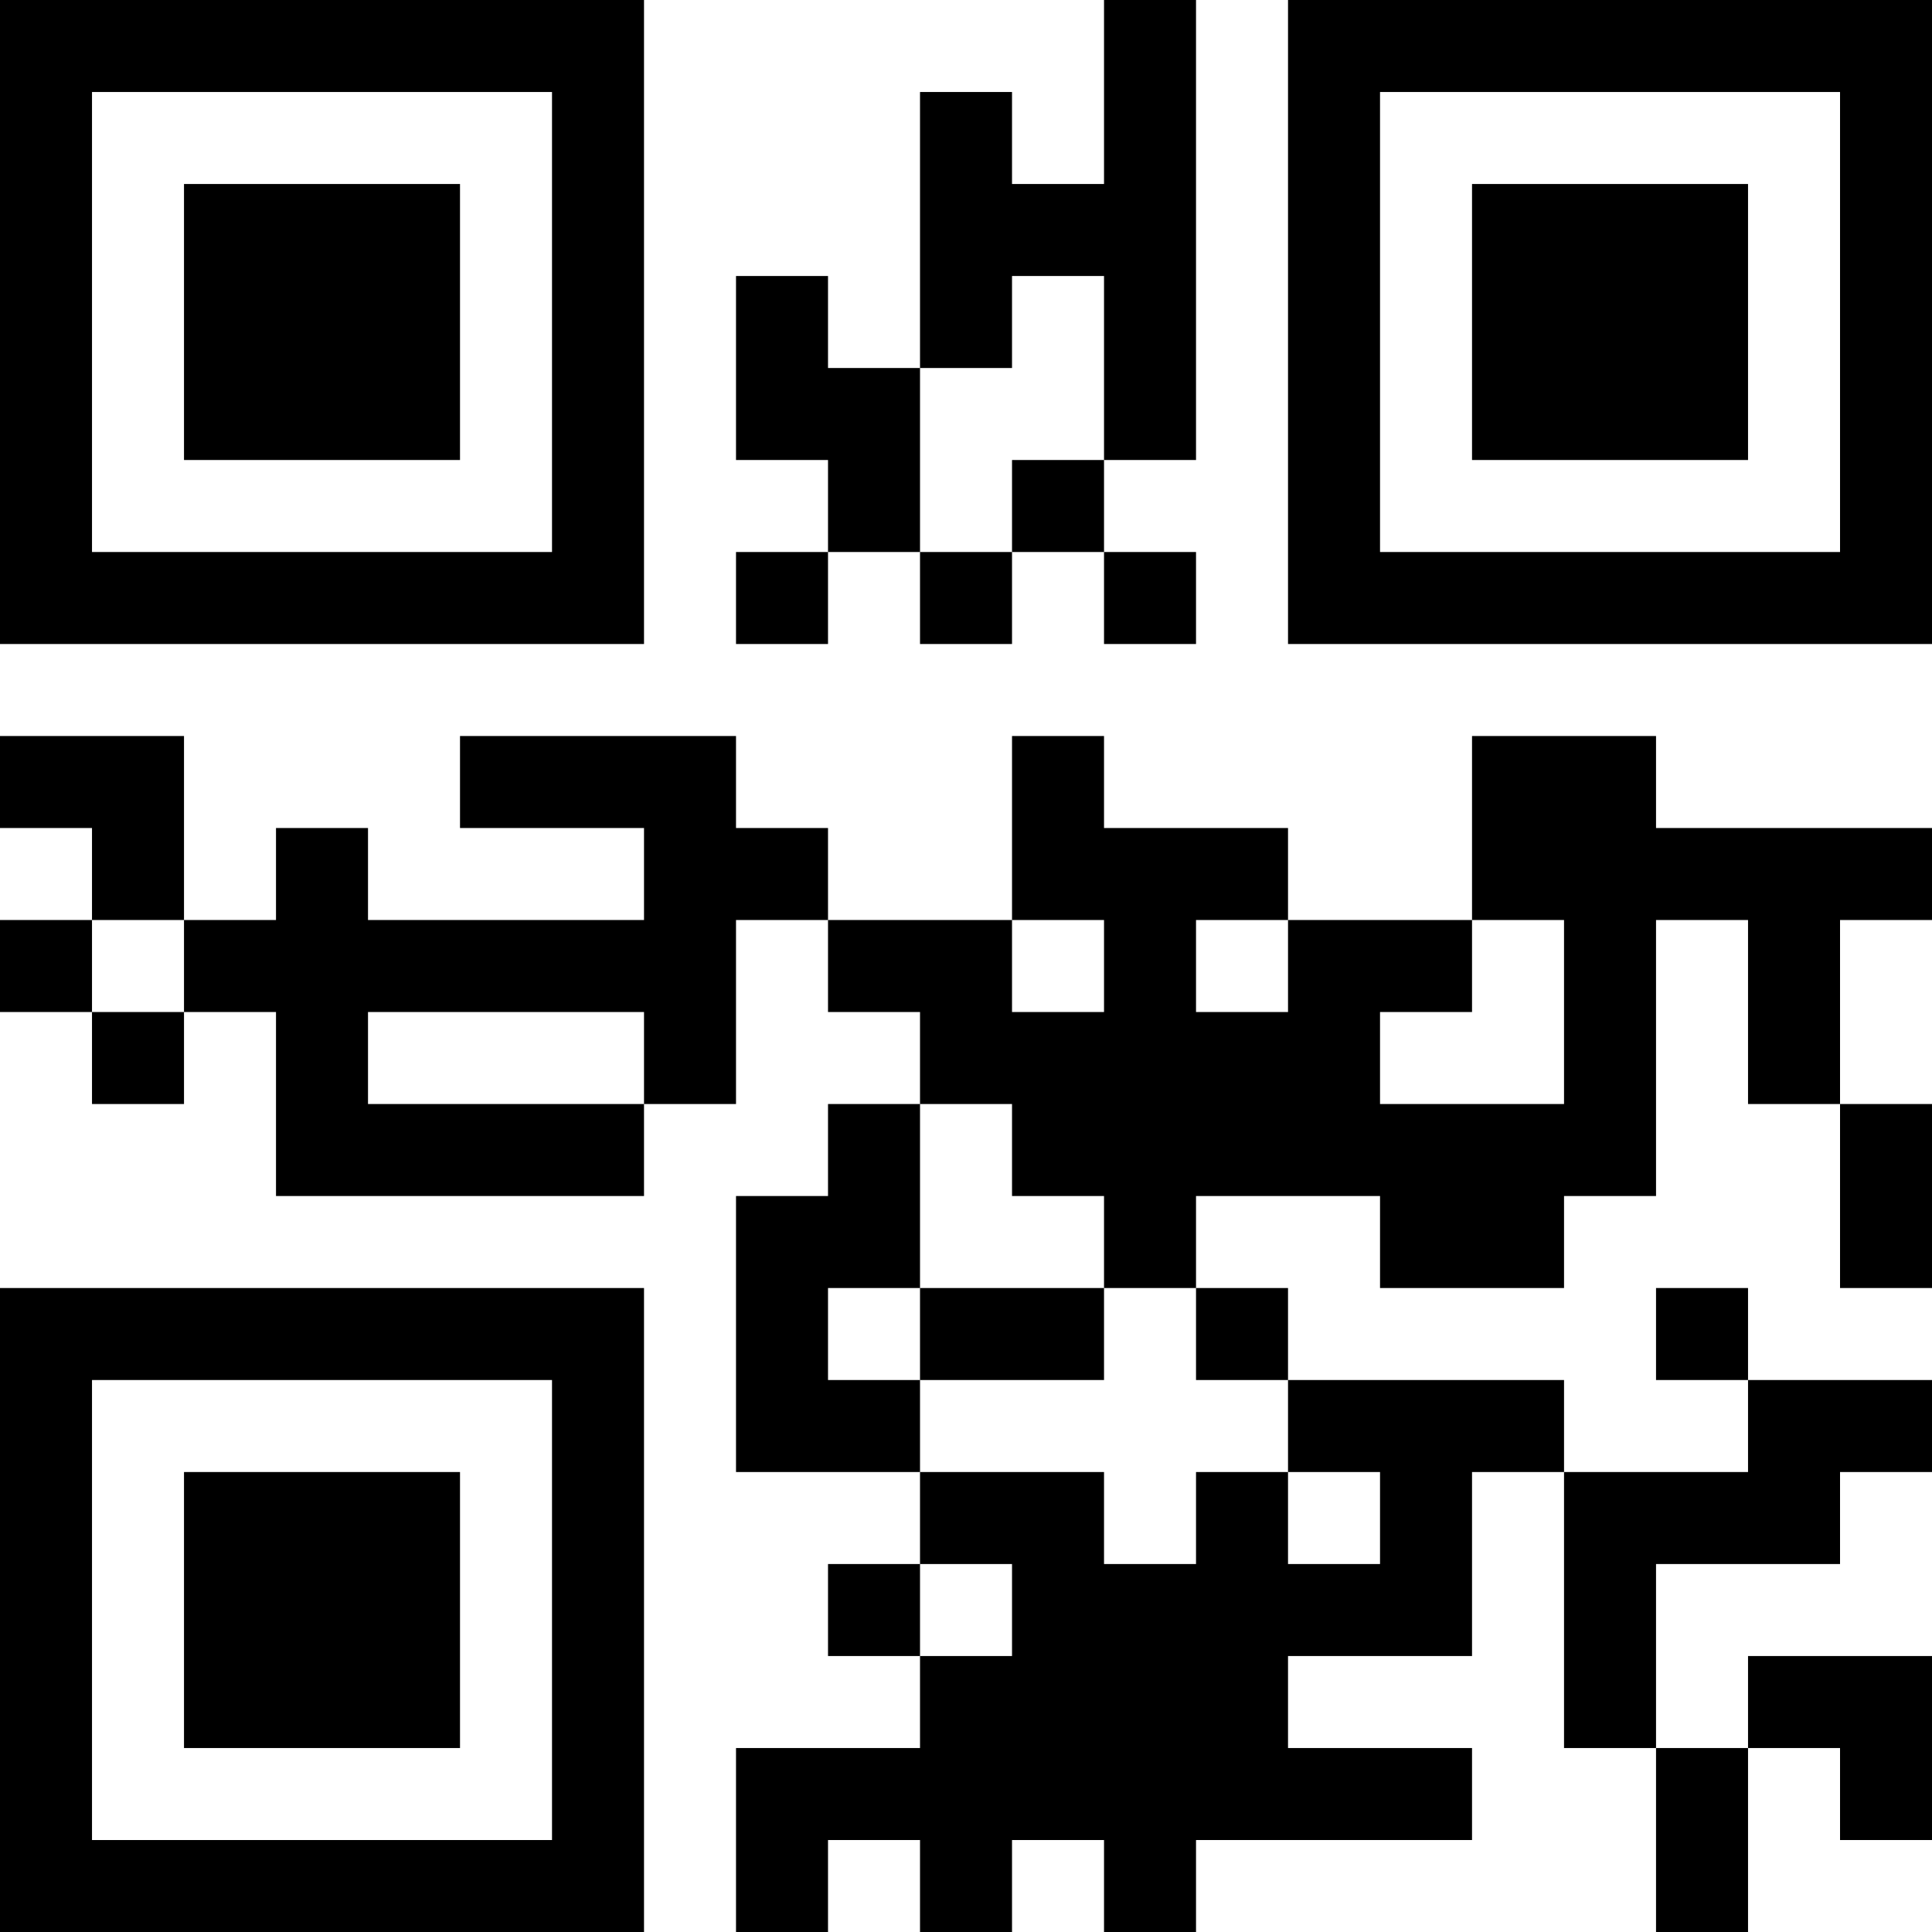 <?xml version="1.0" encoding="UTF-8"?>
<svg xmlns="http://www.w3.org/2000/svg" version="1.1" width="300" height="300" viewBox="0 0 300 300"><rect x="0" y="0" width="300" height="300" fill="#ffffff"/><g transform="scale(14.286)"><g transform="translate(0,0)"><path fill-rule="evenodd" d="M12 0L12 2L11 2L11 1L10 1L10 4L9 4L9 3L8 3L8 5L9 5L9 6L8 6L8 7L9 7L9 6L10 6L10 7L11 7L11 6L12 6L12 7L13 7L13 6L12 6L12 5L13 5L13 0ZM11 3L11 4L10 4L10 6L11 6L11 5L12 5L12 3ZM0 8L0 9L1 9L1 10L0 10L0 11L1 11L1 12L2 12L2 11L3 11L3 13L7 13L7 12L8 12L8 10L9 10L9 11L10 11L10 12L9 12L9 13L8 13L8 16L10 16L10 17L9 17L9 18L10 18L10 19L8 19L8 21L9 21L9 20L10 20L10 21L11 21L11 20L12 20L12 21L13 21L13 20L16 20L16 19L14 19L14 18L16 18L16 16L17 16L17 19L18 19L18 21L19 21L19 19L20 19L20 20L21 20L21 18L19 18L19 19L18 19L18 17L20 17L20 16L21 16L21 15L19 15L19 14L18 14L18 15L19 15L19 16L17 16L17 15L14 15L14 14L13 14L13 13L15 13L15 14L17 14L17 13L18 13L18 10L19 10L19 12L20 12L20 14L21 14L21 12L20 12L20 10L21 10L21 9L18 9L18 8L16 8L16 10L14 10L14 9L12 9L12 8L11 8L11 10L9 10L9 9L8 9L8 8L5 8L5 9L7 9L7 10L4 10L4 9L3 9L3 10L2 10L2 8ZM1 10L1 11L2 11L2 10ZM11 10L11 11L12 11L12 10ZM13 10L13 11L14 11L14 10ZM16 10L16 11L15 11L15 12L17 12L17 10ZM4 11L4 12L7 12L7 11ZM10 12L10 14L9 14L9 15L10 15L10 16L12 16L12 17L13 17L13 16L14 16L14 17L15 17L15 16L14 16L14 15L13 15L13 14L12 14L12 13L11 13L11 12ZM10 14L10 15L12 15L12 14ZM10 17L10 18L11 18L11 17ZM0 0L0 7L7 7L7 0ZM1 1L1 6L6 6L6 1ZM2 2L2 5L5 5L5 2ZM14 0L14 7L21 7L21 0ZM15 1L15 6L20 6L20 1ZM16 2L16 5L19 5L19 2ZM0 14L0 21L7 21L7 14ZM1 15L1 20L6 20L6 15ZM2 16L2 19L5 19L5 16Z" fill="#000000"/></g></g></svg>

